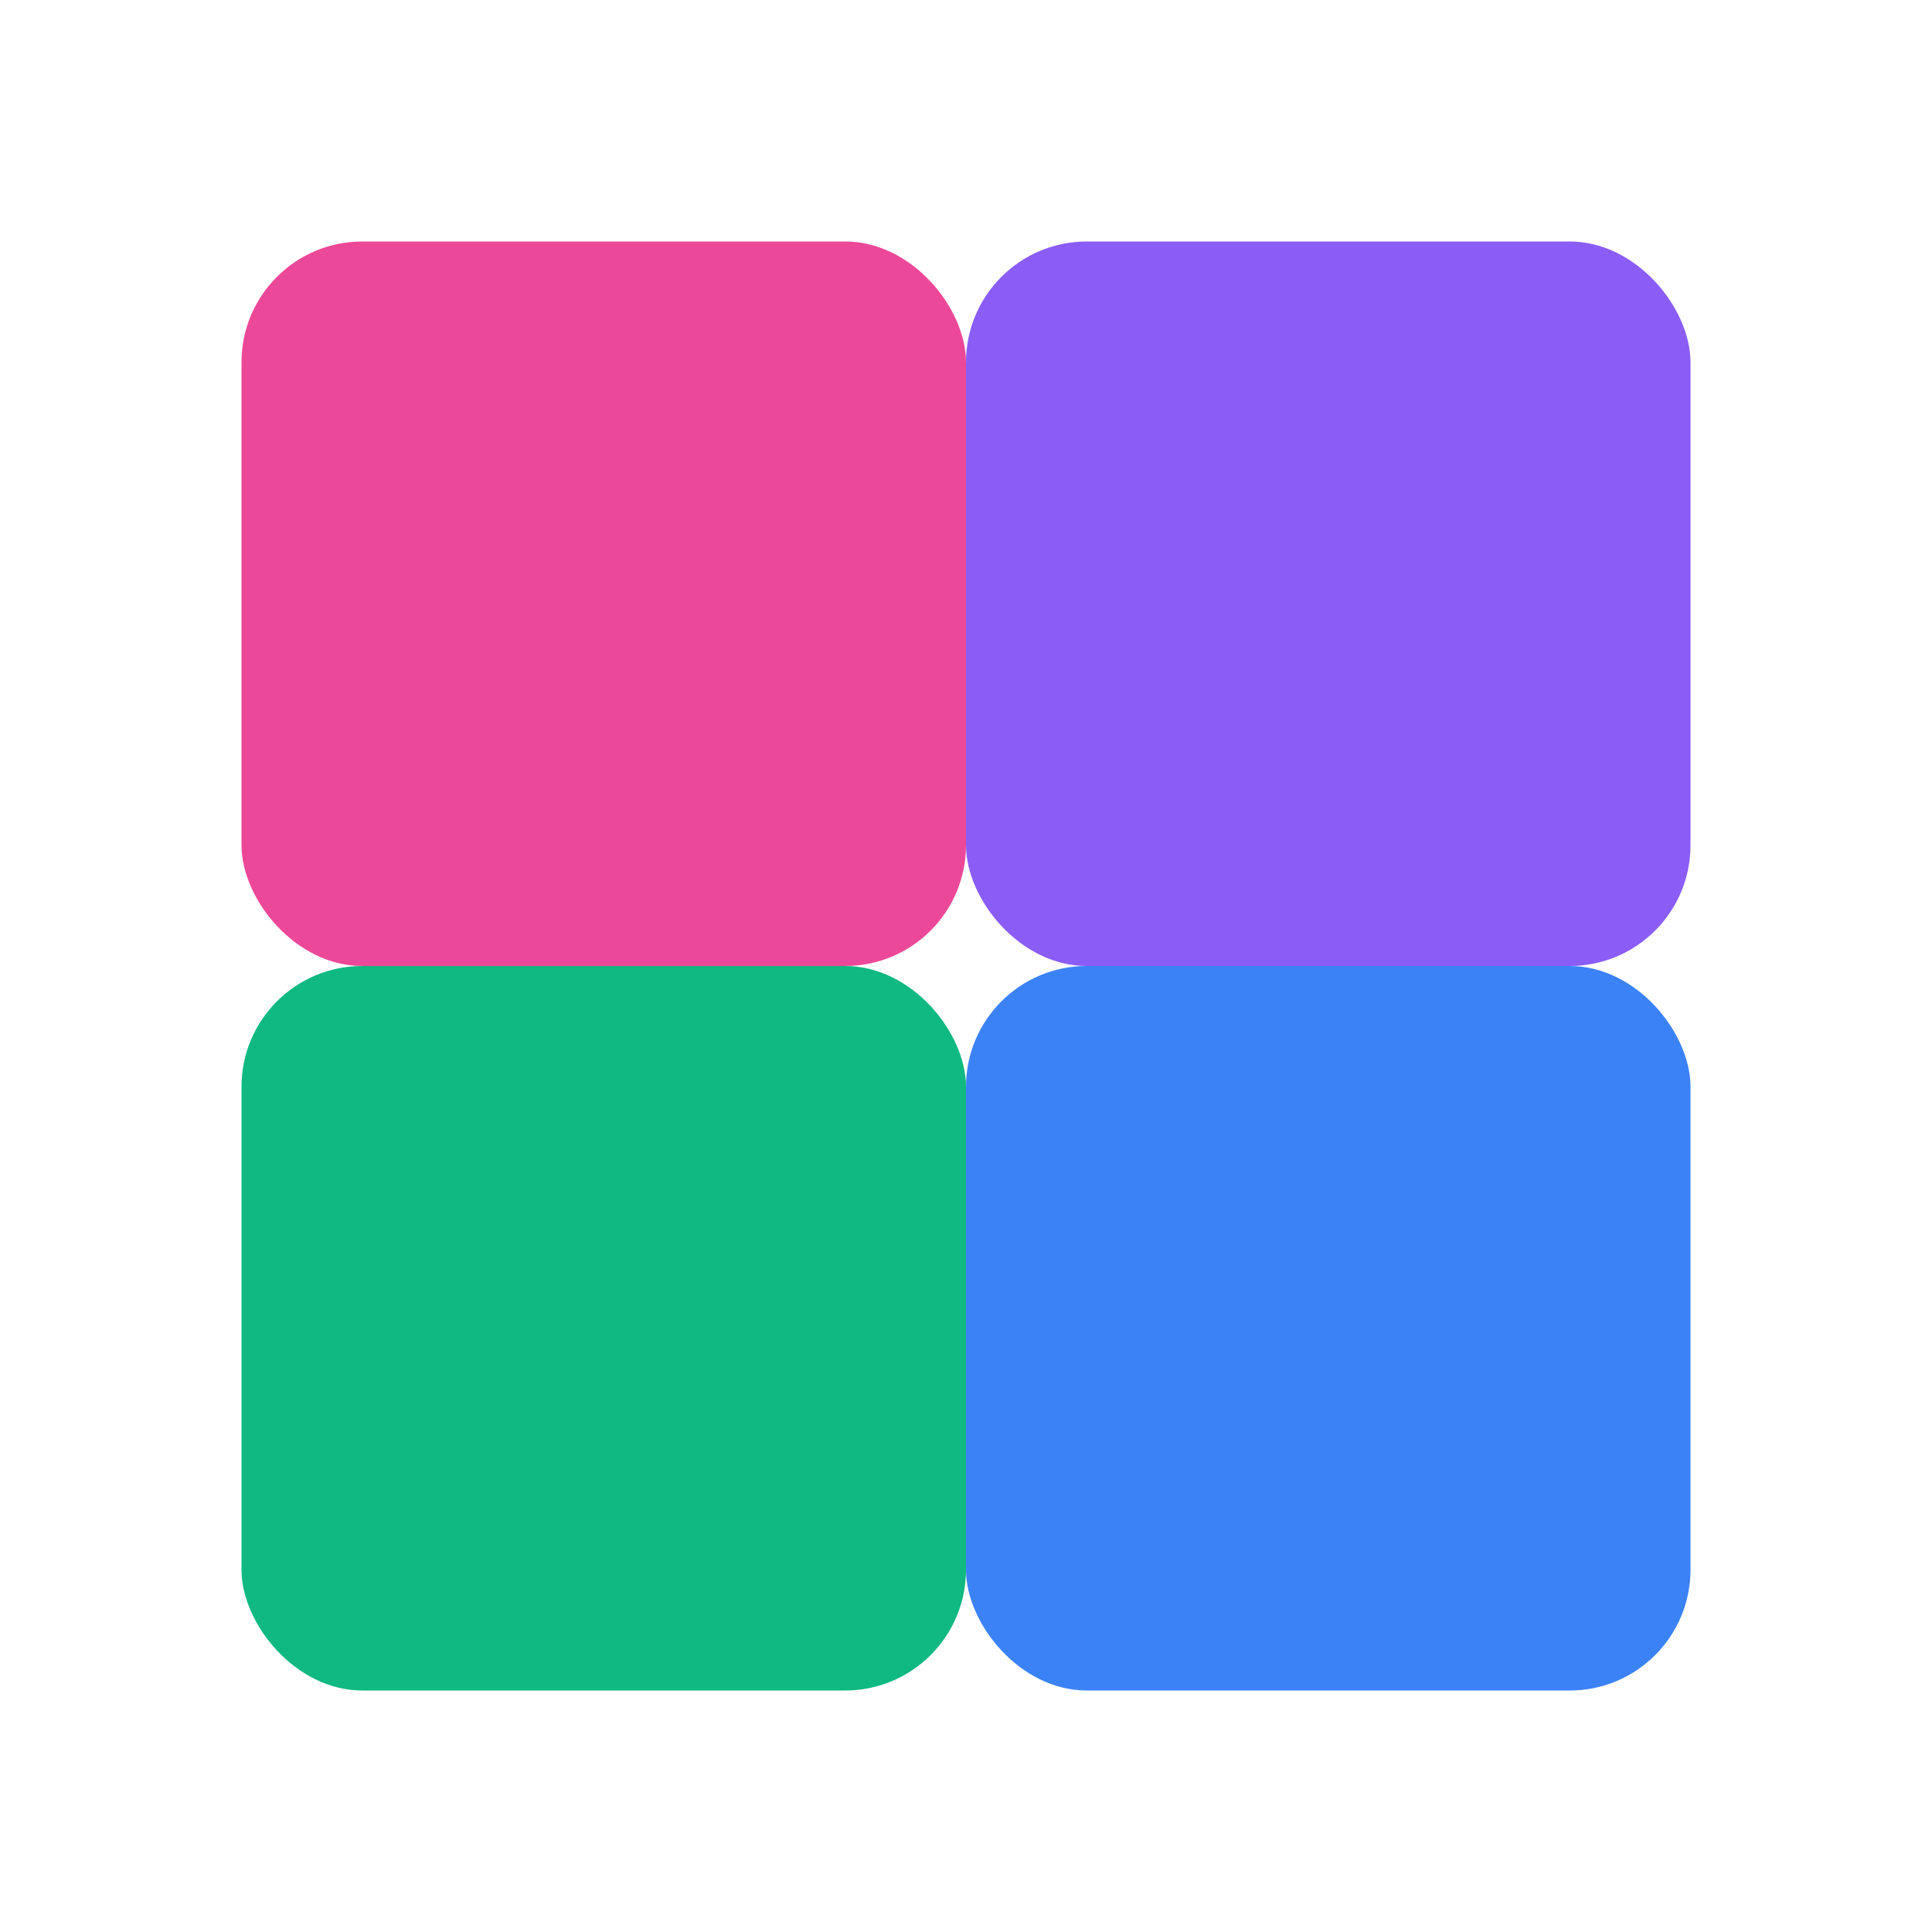 <?xml version="1.0" encoding="UTF-8"?>
<svg width="32" height="32" viewBox="0 0 32 32" fill="none" xmlns="http://www.w3.org/2000/svg">
  <rect x="4" y="4" width="12" height="12" rx="2" fill="#EC4899" />
  <rect x="16" y="4" width="12" height="12" rx="2" fill="#8B5CF6" />
  <rect x="4" y="16" width="12" height="12" rx="2" fill="#10B981" />
  <rect x="16" y="16" width="12" height="12" rx="2" fill="#3B82F6" />
</svg>